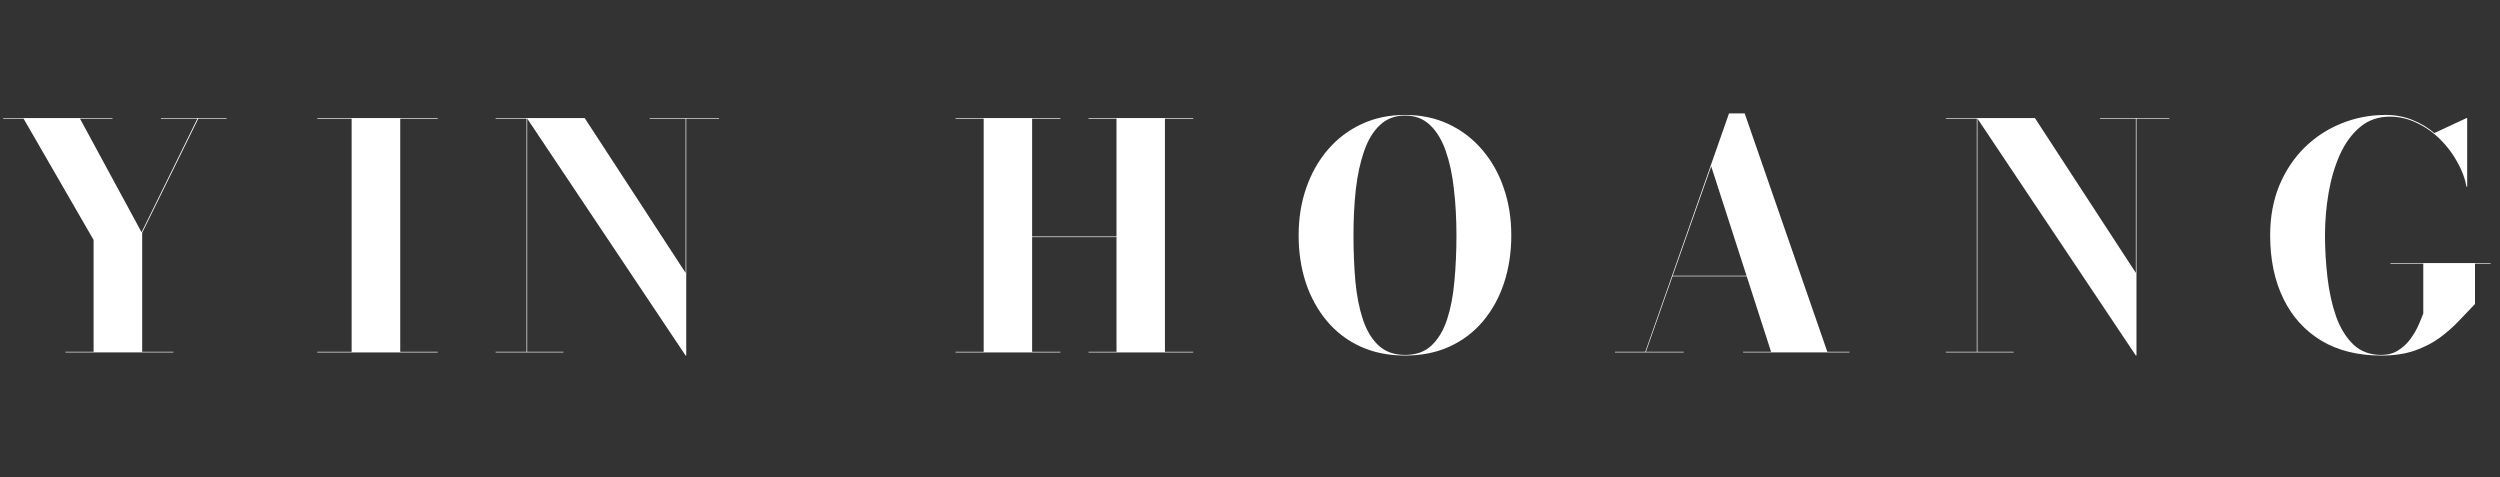 <svg width="1440" height="275" viewBox="0 0 1440 275" fill="none" xmlns="http://www.w3.org/2000/svg">
<rect x="0" y="0" width="1440" height="275" fill="#333333" stroke="none"/>
<path d="M687.292 68V68.36H671.002V202.64H687.292V203H626.993V202.64H643.103V136.58H594.502V202.64H610.793V203H550.402V202.64H566.602V68.36H550.402V68H610.793V68.36H594.502V136.22H643.103V68.36H626.993V68H687.292Z" fill="white"/>
<path d="M37.71 203V202.64H53.91V138.2L13.59 68.36H1.8V68H64.8V68.36H46.08L81.54 133.79L113.67 68.36H92.7V68H130.5V68.36H114.21L81.9 134.06V202.64H99.9V203H37.71Z" fill="white"/>
<path d="M182.744 203V202.64H202.544V68.36H182.744V68H252.134V68.36H230.534V202.64H252.134V203H182.744Z" fill="white"/>
<path d="M303.652 68V202.64H324.532V203H285.472V202.64H303.292V68.36H285.472V68H303.652ZM414.172 68V68.36H395.272V204.8H394.912L303.472 68H336.772L394.912 157.19V68.36H374.212V68H414.172Z" fill="white"/>
<path d="M809.303 204.8C799.763 204.8 791.183 203.06 783.563 199.58C776.003 196.1 769.583 191.21 764.303 184.91C759.023 178.61 754.973 171.26 752.153 162.86C749.393 154.46 748.013 145.34 748.013 135.5C748.013 125.66 749.483 116.54 752.423 108.14C755.363 99.74 759.533 92.39 764.933 86.09C770.393 79.79 776.873 74.9 784.373 71.42C791.873 67.94 800.183 66.2 809.303 66.2C818.483 66.2 826.793 67.94 834.233 71.42C841.733 74.9 848.183 79.79 853.583 86.09C859.043 92.39 863.213 99.74 866.093 108.14C869.033 116.54 870.503 125.66 870.503 135.5C870.503 145.34 869.123 154.46 866.363 162.86C863.603 171.26 859.583 178.61 854.303 184.91C849.023 191.21 842.603 196.1 835.043 199.58C827.483 203.06 818.903 204.8 809.303 204.8ZM809.303 204.44C815.603 204.44 820.673 202.64 824.513 199.04C828.413 195.38 831.413 190.37 833.513 184.01C835.613 177.59 837.023 170.24 837.743 161.96C838.523 153.62 838.913 144.8 838.913 135.5C838.913 126.14 838.433 117.32 837.473 109.04C836.573 100.76 835.013 93.44 832.793 87.08C830.573 80.66 827.543 75.65 823.703 72.05C819.923 68.39 815.123 66.56 809.303 66.56C803.543 66.56 798.713 68.39 794.813 72.05C790.973 75.65 787.943 80.66 785.723 87.08C783.503 93.44 781.913 100.76 780.953 109.04C780.053 117.32 779.603 126.14 779.603 135.5C779.603 144.8 779.963 153.62 780.683 161.96C781.463 170.24 782.903 177.56 785.003 183.92C787.103 190.28 790.103 195.29 794.003 198.95C797.963 202.61 803.063 204.44 809.303 204.44Z" fill="white"/>
<path d="M963.165 159.17V158.81H1014.38V159.17H963.165ZM1004.93 65.3L1052.54 202.64H1065.32V203H1004.03V202.64H1020.14L985.665 95.81L948.045 202.64H969.825V203H930.225V202.64H947.685L995.925 65.3H1004.93Z" fill="white"/>
<path d="M1138.99 68V202.64H1159.87V203H1120.81V202.64H1138.63V68.36H1120.81V68H1138.99ZM1249.51 68V68.36H1230.61V204.8H1230.25L1138.81 68H1172.11L1230.25 157.19V68.36H1209.55V68H1249.51Z" fill="white"/>
<path d="M1376.91 151.52H1434.6V151.88H1425.6V175.1C1422.66 178.16 1419.54 181.43 1416.24 184.91C1413 188.33 1409.31 191.57 1405.17 194.63C1401.03 197.63 1396.2 200.09 1390.68 202.01C1385.22 203.87 1378.86 204.8 1371.6 204.8C1358.16 204.8 1346.67 201.95 1337.13 196.25C1327.65 190.55 1320.36 182.51 1315.26 172.13C1310.16 161.69 1307.61 149.48 1307.61 135.5C1307.61 125 1309.35 115.49 1312.83 106.97C1316.37 98.45 1321.2 91.16 1327.32 85.1C1333.44 79.04 1340.52 74.39 1348.56 71.15C1356.6 67.85 1365.18 66.2 1374.3 66.2C1379.58 66.2 1384.59 67.13 1389.33 68.99C1394.07 70.85 1398.36 73.4 1402.2 76.64L1420.74 68H1421.1V107.6H1420.74C1419.84 102.74 1418.04 97.94 1415.34 93.2C1412.7 88.4 1409.4 84.05 1405.44 80.15C1401.48 76.25 1397.01 73.13 1392.03 70.79C1387.11 68.39 1381.95 67.19 1376.55 67.19C1369.83 67.19 1364.1 69.2 1359.36 73.22C1354.62 77.18 1350.75 82.49 1347.75 89.15C1344.81 95.75 1342.65 103.07 1341.27 111.11C1339.89 119.15 1339.2 127.28 1339.2 135.5C1339.2 143.66 1339.68 151.82 1340.64 159.98C1341.6 168.14 1343.25 175.58 1345.59 182.3C1347.99 188.96 1351.29 194.33 1355.49 198.41C1359.75 202.43 1365.12 204.44 1371.6 204.44C1375.38 204.44 1378.62 203.57 1381.32 201.83C1384.08 200.09 1386.42 197.93 1388.34 195.35C1390.26 192.71 1391.82 190.04 1393.02 187.34C1394.22 184.64 1395.15 182.36 1395.81 180.5V151.88H1376.91V151.52Z" fill="white"/>
</svg>
